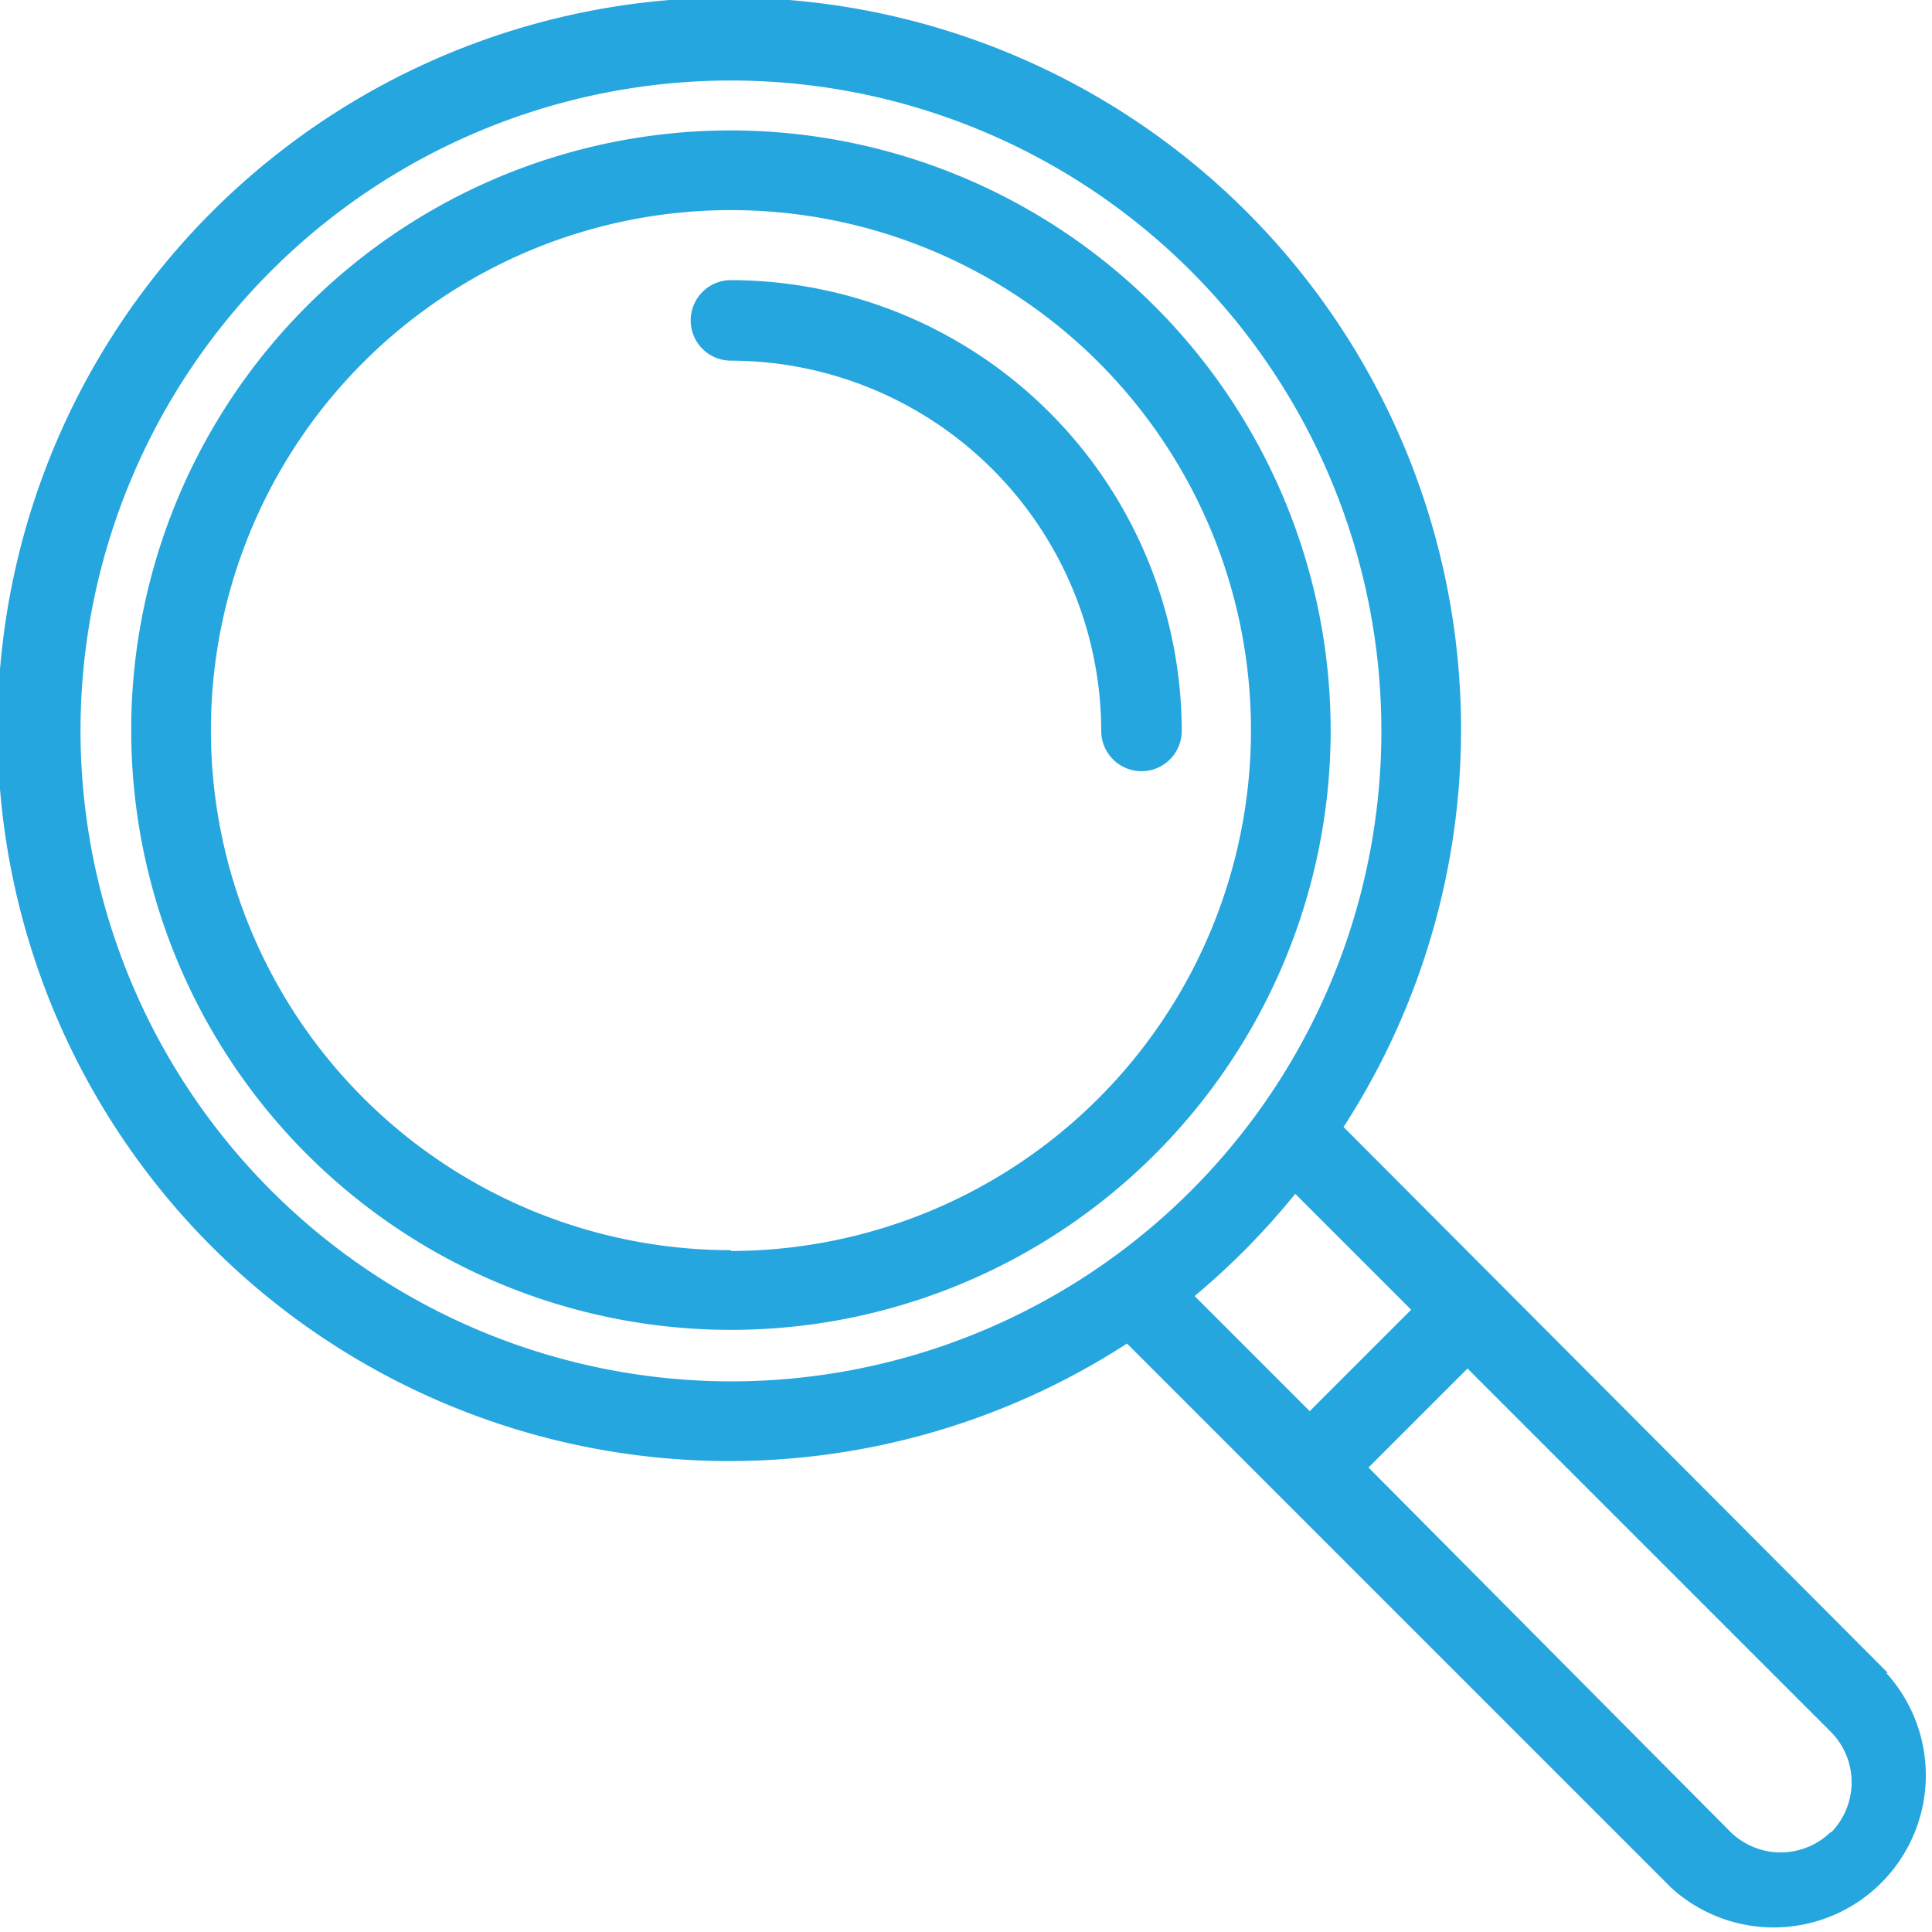 <svg xmlns="http://www.w3.org/2000/svg" viewBox="0 0 24 24"><defs><style>.cls-1{fill:#25a6de}</style></defs><g id="Слой_2" data-name="Слой 2"><g id="layout"><path class="cls-1" d="M9.08 1.62a7.45 7.45 0 107.45 7.45 7.46 7.46 0 00-7.45-7.45zm0 13.91a6.46 6.46 0 116.46-6.46 6.47 6.47 0 01-6.46 6.47z"/><path class="cls-1" d="M9.08 3.48a.5.5 0 100 1 4.61 4.61 0 014.6 4.6.5.5 0 101 0 5.61 5.61 0 00-5.6-5.6z"/><path class="cls-1" d="M23.45 20.78L16.69 14A9.09 9.09 0 1014 16.69l6.76 6.76a1.89 1.89 0 002.67-2.67zM1 9.08a8.08 8.08 0 118.08 8.08A8.09 8.09 0 011 9.08zm15.1 5.76l1.43 1.43-1.26 1.26-1.43-1.43a9.16 9.16 0 001.25-1.27zm6.65 7.91a.89.89 0 01-1.26 0L17 18.23 18.23 17l4.51 4.51a.89.89 0 010 1.26z"/></g></g></svg>